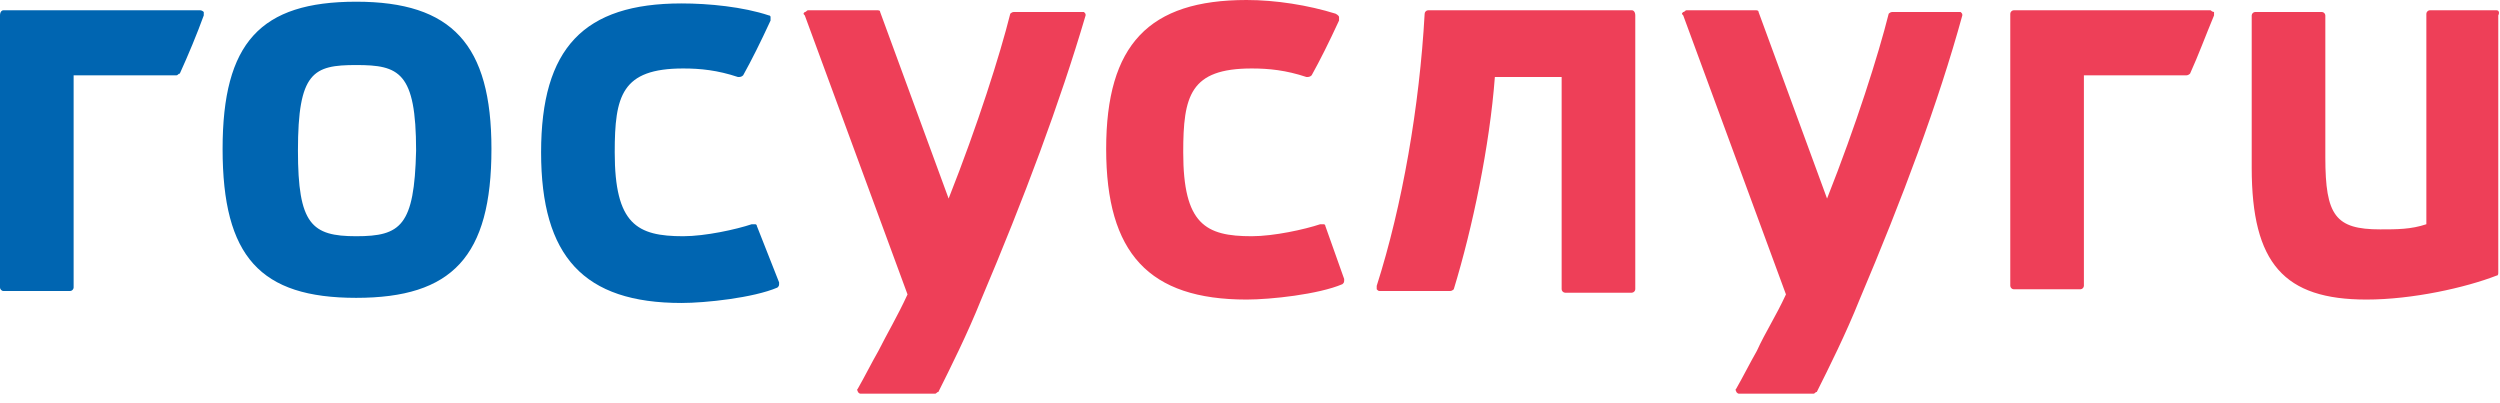 <svg width="180" height="29" viewBox="0 0 180 29" fill="none" xmlns="http://www.w3.org/2000/svg">
<path d="M117.493 0.739H102.822C102.698 0.739 102.575 0.863 102.575 0.986C102.205 7.641 100.972 14.79 99.123 20.582V20.828C99.246 20.952 99.246 20.952 99.37 20.952H104.424C104.548 20.952 104.671 20.828 104.671 20.828C106.027 16.392 107.26 10.476 107.63 5.546H112.438V20.828C112.438 20.952 112.561 21.075 112.685 21.075H117.493C117.616 21.075 117.74 20.952 117.74 20.828V1.109C117.74 0.863 117.616 0.739 117.493 0.739ZM179.753 0.739H174.945C174.822 0.739 174.698 0.863 174.698 0.986V16.145C173.589 16.515 172.603 16.515 171.37 16.515C168.164 16.515 167.424 15.529 167.424 11.339V1.109C167.424 0.986 167.301 0.863 167.178 0.863H162.37C162.246 0.863 162.123 0.986 162.123 1.109V12.078C162.123 18.98 164.466 21.568 170.383 21.568C173.712 21.568 177.534 20.705 179.753 19.843C179.876 19.843 179.876 19.719 179.876 19.596V1.109C180 0.863 179.876 0.739 179.753 0.739ZM77.918 0.863H72.986C72.863 0.863 72.74 0.986 72.74 0.986C72 3.944 70.397 8.997 68.301 14.296L63.37 0.863C63.37 0.739 63.246 0.739 63.123 0.739H58.192C58.068 0.739 58.068 0.863 57.945 0.863C57.822 0.986 57.822 0.986 57.945 1.109L65.342 21.198C64.603 22.8 63.863 24.033 63.246 25.265C62.753 26.128 62.26 27.114 61.767 27.977C61.644 28.1 61.767 28.1 61.767 28.223C61.89 28.346 61.89 28.346 62.014 28.346H67.315C67.438 28.346 67.438 28.223 67.561 28.223C68.424 26.498 69.657 24.033 70.644 21.568C73.726 14.296 76.315 7.395 78.164 1.109C78.164 0.986 78.164 0.986 78.041 0.863H77.918ZM95.424 16.268C95.424 16.145 95.301 16.145 95.301 16.145H95.055C93.945 16.515 91.726 17.008 90.123 17.008C86.794 17.008 85.192 16.145 85.192 10.969C85.192 6.902 85.685 4.93 90.123 4.93C91.356 4.93 92.589 5.053 94.068 5.546C94.192 5.546 94.315 5.546 94.438 5.423C95.055 4.314 95.671 3.081 96.411 1.479V1.232C96.411 1.109 96.164 0.986 96.164 0.986C94.192 0.37 91.849 0 89.753 0C82.726 0 79.644 3.204 79.644 10.722C79.644 18.24 82.726 21.568 89.753 21.568C91.479 21.568 94.931 21.198 96.657 20.459C96.781 20.335 96.781 20.335 96.781 20.089L95.424 16.268ZM141.164 0.863H136.233C136.109 0.863 135.986 0.986 135.986 0.986C135.246 3.944 133.644 8.997 131.548 14.296L126.616 0.863C126.616 0.739 126.493 0.739 126.37 0.739H121.438C121.315 0.739 121.315 0.863 121.192 0.863C121.068 0.986 121.068 0.986 121.192 1.109L128.589 21.198C127.849 22.8 127.109 23.91 126.493 25.265C126 26.128 125.507 27.114 125.013 27.977C124.89 28.1 125.013 28.1 125.013 28.223C125.137 28.346 125.137 28.346 125.26 28.346H130.561C130.685 28.346 130.685 28.223 130.808 28.223C131.671 26.498 132.904 24.033 133.89 21.568C136.972 14.296 139.561 7.395 141.287 1.109C141.287 0.986 141.287 0.986 141.164 0.863C141.164 0.863 141.287 0.863 141.164 0.863ZM159.164 0.739H144.986C144.863 0.739 144.74 0.863 144.74 0.986V20.582C144.74 20.705 144.863 20.828 144.986 20.828H149.794C149.918 20.828 150.041 20.705 150.041 20.582V5.423H157.438C157.561 5.423 157.685 5.3 157.685 5.3C158.301 3.944 158.794 2.588 159.411 1.109V0.863C159.287 0.863 159.164 0.739 159.164 0.739Z" fill="#EE3F58"/>
<path d="M25.644 17.008C22.438 17.008 21.452 16.145 21.452 10.846C21.452 5.176 22.562 4.683 25.644 4.683C28.726 4.683 29.959 5.176 29.959 10.846C29.836 16.268 28.849 17.008 25.644 17.008ZM25.644 0.123C18.74 0.123 16.027 3.081 16.027 10.722C16.027 18.487 18.74 21.445 25.644 21.445C32.548 21.445 35.384 18.487 35.384 10.722C35.384 3.204 32.548 0.123 25.644 0.123ZM54.493 16.268C54.493 16.145 54.37 16.145 54.37 16.145H54.123C53.014 16.515 50.794 17.008 49.192 17.008C45.863 17.008 44.26 16.145 44.26 10.969C44.26 6.902 44.753 4.93 49.192 4.93C50.425 4.93 51.657 5.053 53.137 5.546C53.26 5.546 53.384 5.546 53.507 5.423C54.123 4.314 54.74 3.081 55.48 1.479V1.232C55.48 1.109 55.356 1.109 55.356 1.109C53.507 0.493 51.041 0.247 49.069 0.247C42.041 0.247 38.959 3.451 38.959 10.969C38.959 18.487 42.041 21.814 49.069 21.814C50.794 21.814 54.247 21.445 55.973 20.705C56.096 20.582 56.096 20.582 56.096 20.335L54.493 16.268ZM14.425 0.74H0.247C0.123 0.74 0 0.863 0 1.109V20.705C0 20.828 0.123 20.952 0.247 20.952H5.055C5.178 20.952 5.301 20.828 5.301 20.705V5.423H12.699C12.822 5.423 12.822 5.3 12.945 5.3C13.562 3.944 14.178 2.465 14.671 1.109V0.863C14.671 0.863 14.548 0.74 14.425 0.74Z" fill="#0065B1"/>
</svg>
